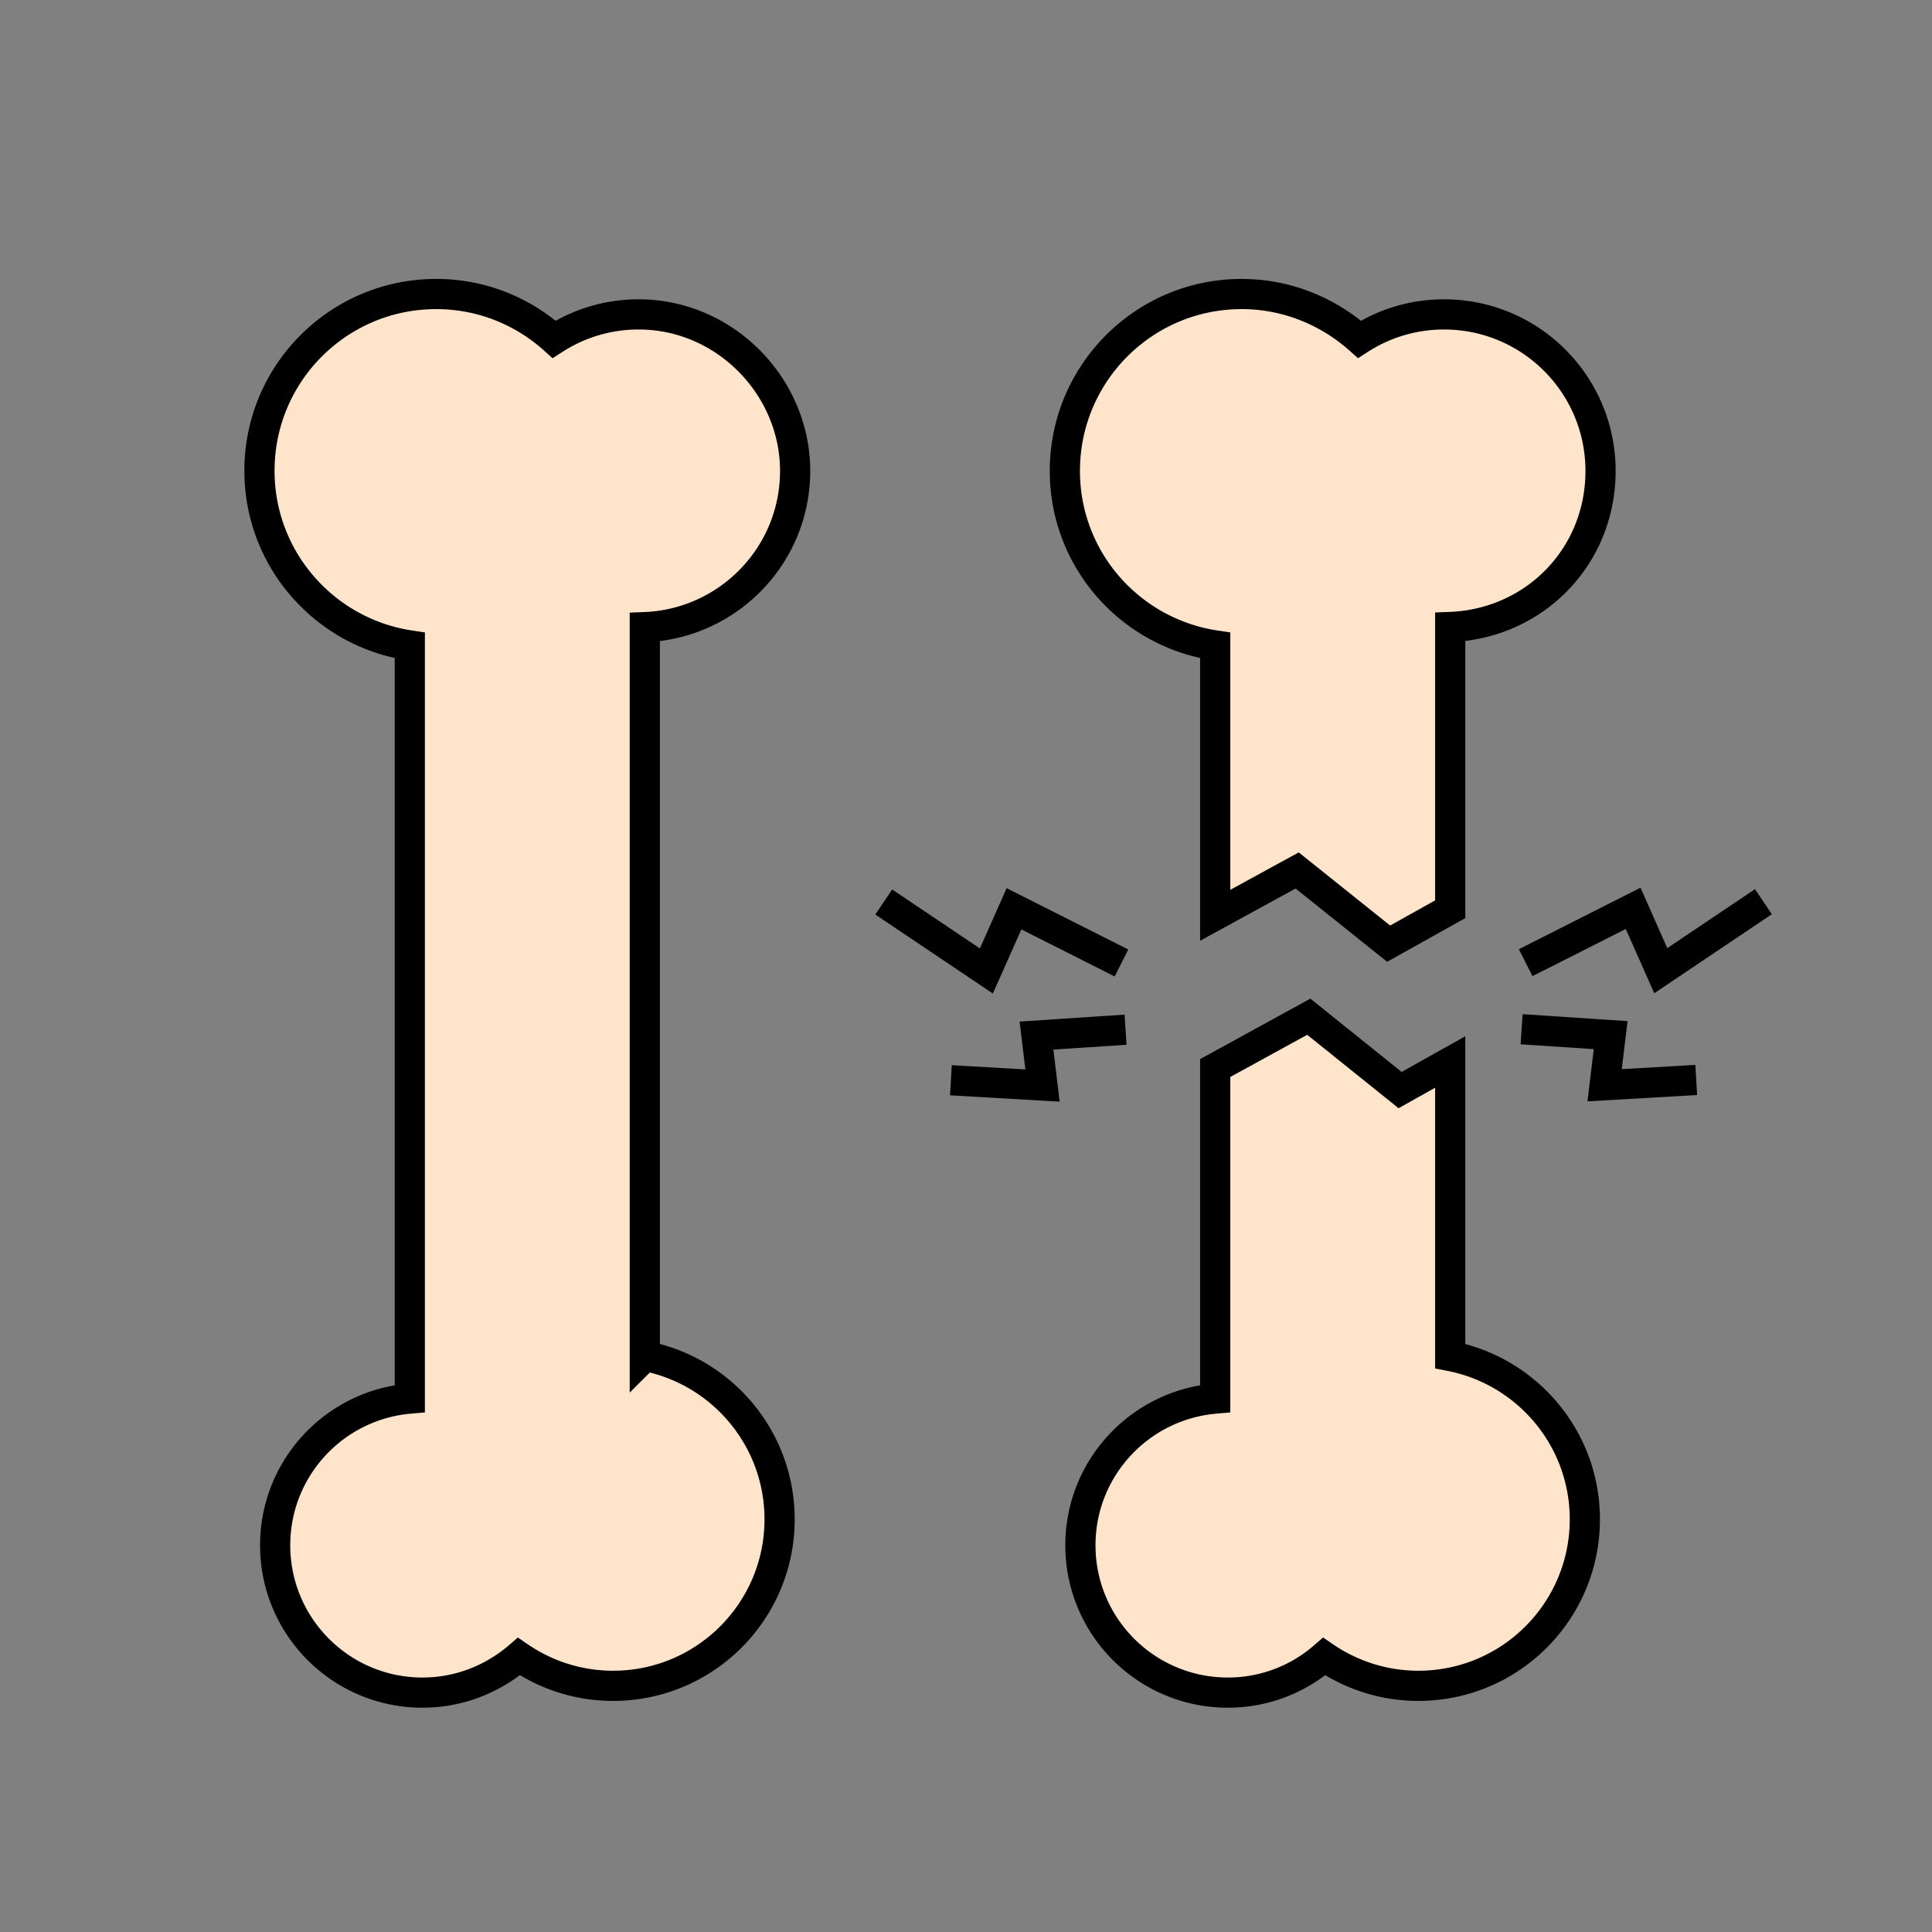 <svg xmlns="http://www.w3.org/2000/svg" id="Calque_1" data-name="Calque 1" viewBox="0 0 128 128"><rect x="0" y="0" width="128" height="128" fill="#808080" stroke="none"/><defs><style>.cls-1,.cls-2{fill:#fee4cb;stroke:#000;stroke-miterlimit:10;stroke-width:2px}.cls-2{fill:none}</style></defs><path d="M42.72 89.85v-48.3c5.53-.22 9.96-4.76 9.96-10.35s-4.64-10.37-10.37-10.37c-2.07 0-3.99.61-5.6 1.65-2.07-1.86-4.8-3-7.81-3-6.47 0-11.71 5.24-11.71 11.71 0 5.87 4.32 10.72 9.96 11.57v49.9c-5 .43-8.92 4.61-8.92 9.72 0 5.39 4.37 9.76 9.76 9.76 2.44 0 4.67-.91 6.39-2.39 1.78 1.22 3.92 1.94 6.24 1.94 6.09 0 11.03-4.94 11.03-11.03 0-5.37-3.84-9.84-8.92-10.82ZM105 100.66c0 6.09-4.94 11.03-11.03 11.03-2.31 0-4.46-.72-6.24-1.94a9.676 9.676 0 0 1-6.38 2.39c-5.4 0-9.77-4.37-9.77-9.76 0-5.11 3.93-9.29 8.93-9.72v-21.9l6.2-3.4 6.05 4.86 3.32-1.86v19.48c5.08.99 8.92 5.45 8.92 10.82ZM70.55 31.2c0-6.47 5.24-11.72 11.71-11.72 3 0 5.73 1.15 7.81 3 1.61-1.04 3.53-1.65 5.6-1.65 5.73 0 10.37 4.64 10.37 10.37s-4.43 10.13-9.96 10.34v18.7L92 62.52l-6.06-4.85-5.43 2.97V42.76c-5.64-.85-9.96-5.69-9.96-11.56Z" class="cls-1"/><path d="m101.08 63.78 7.12-3.6 1.83 4.13 6.8-4.57M100.81 68.19l5.9.39-.4 3.32 6.07-.35M74.3 63.8l-7.12-3.59-1.83 4.12-6.8-4.57M74.57 68.22l-5.9.39.4 3.31-6.07-.35" class="cls-2"/><path d="M-2043.21-4696.12h6467.34v6437.3h-6467.34z" style="stroke:#fff;stroke-linecap:round;stroke-linejoin:round;stroke-width:8px;fill:none"/></svg>